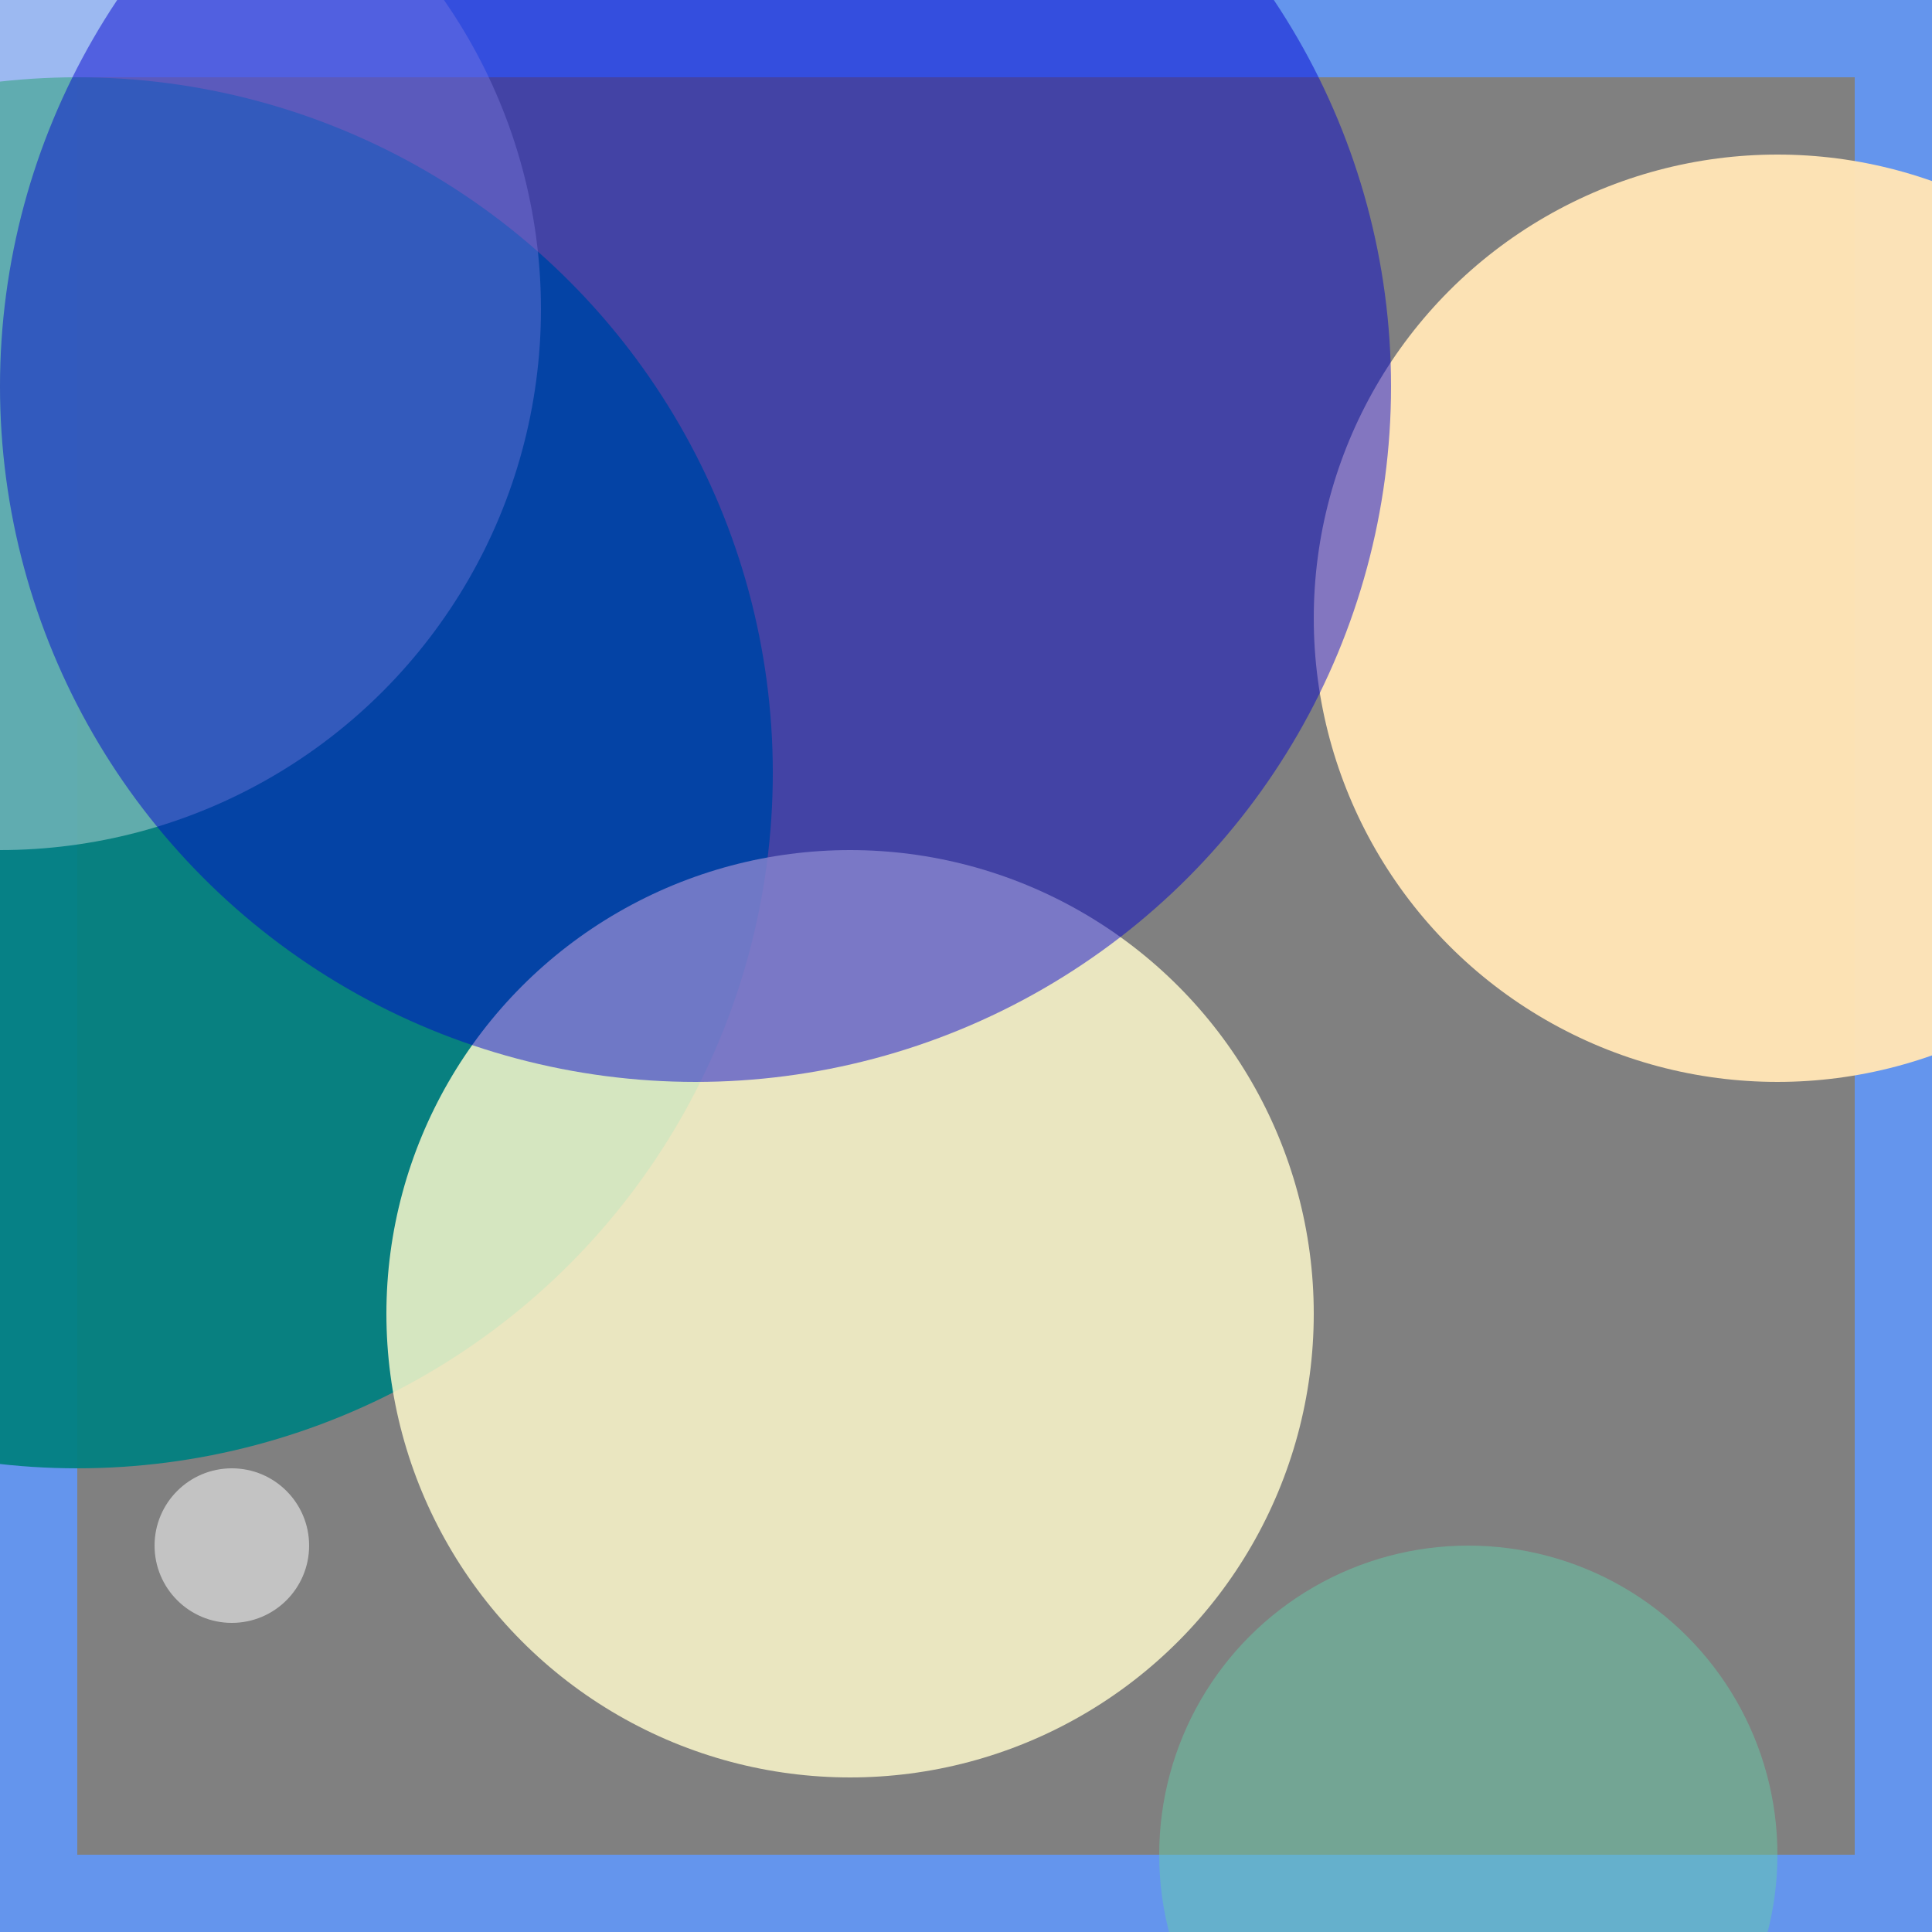 <svg viewBox="0 0 25 25" width="25" height="25" xmlns="http://www.w3.org/2000/svg"><rect x="0" y="0" width="25" height="25" fill="#808080" stroke="none"/><rect width="25" height="25" fill="none" stroke="cornflowerblue" stroke-width="2"/>
<circle cx="23" cy="8" r="6" fill="moccasin" fill-opacity="0.97"/>
<circle cx="1" cy="10" r="9" fill="teal" fill-opacity="0.94"/>
<circle cx="11" cy="17" r="6" fill="lemonchiffon" fill-opacity="0.83"/>
<circle cx="0" cy="4" r="7" fill="snow" fill-opacity="0.36"/>
<circle cx="9" cy="5" r="9" fill="mediumblue" fill-opacity="0.48"/>
<circle cx="19" cy="24" r="4" fill="mediumaquamarine" fill-opacity="0.49"/>
<circle cx="3" cy="20" r="1" fill="lightgray" fill-opacity="0.81"/></svg>